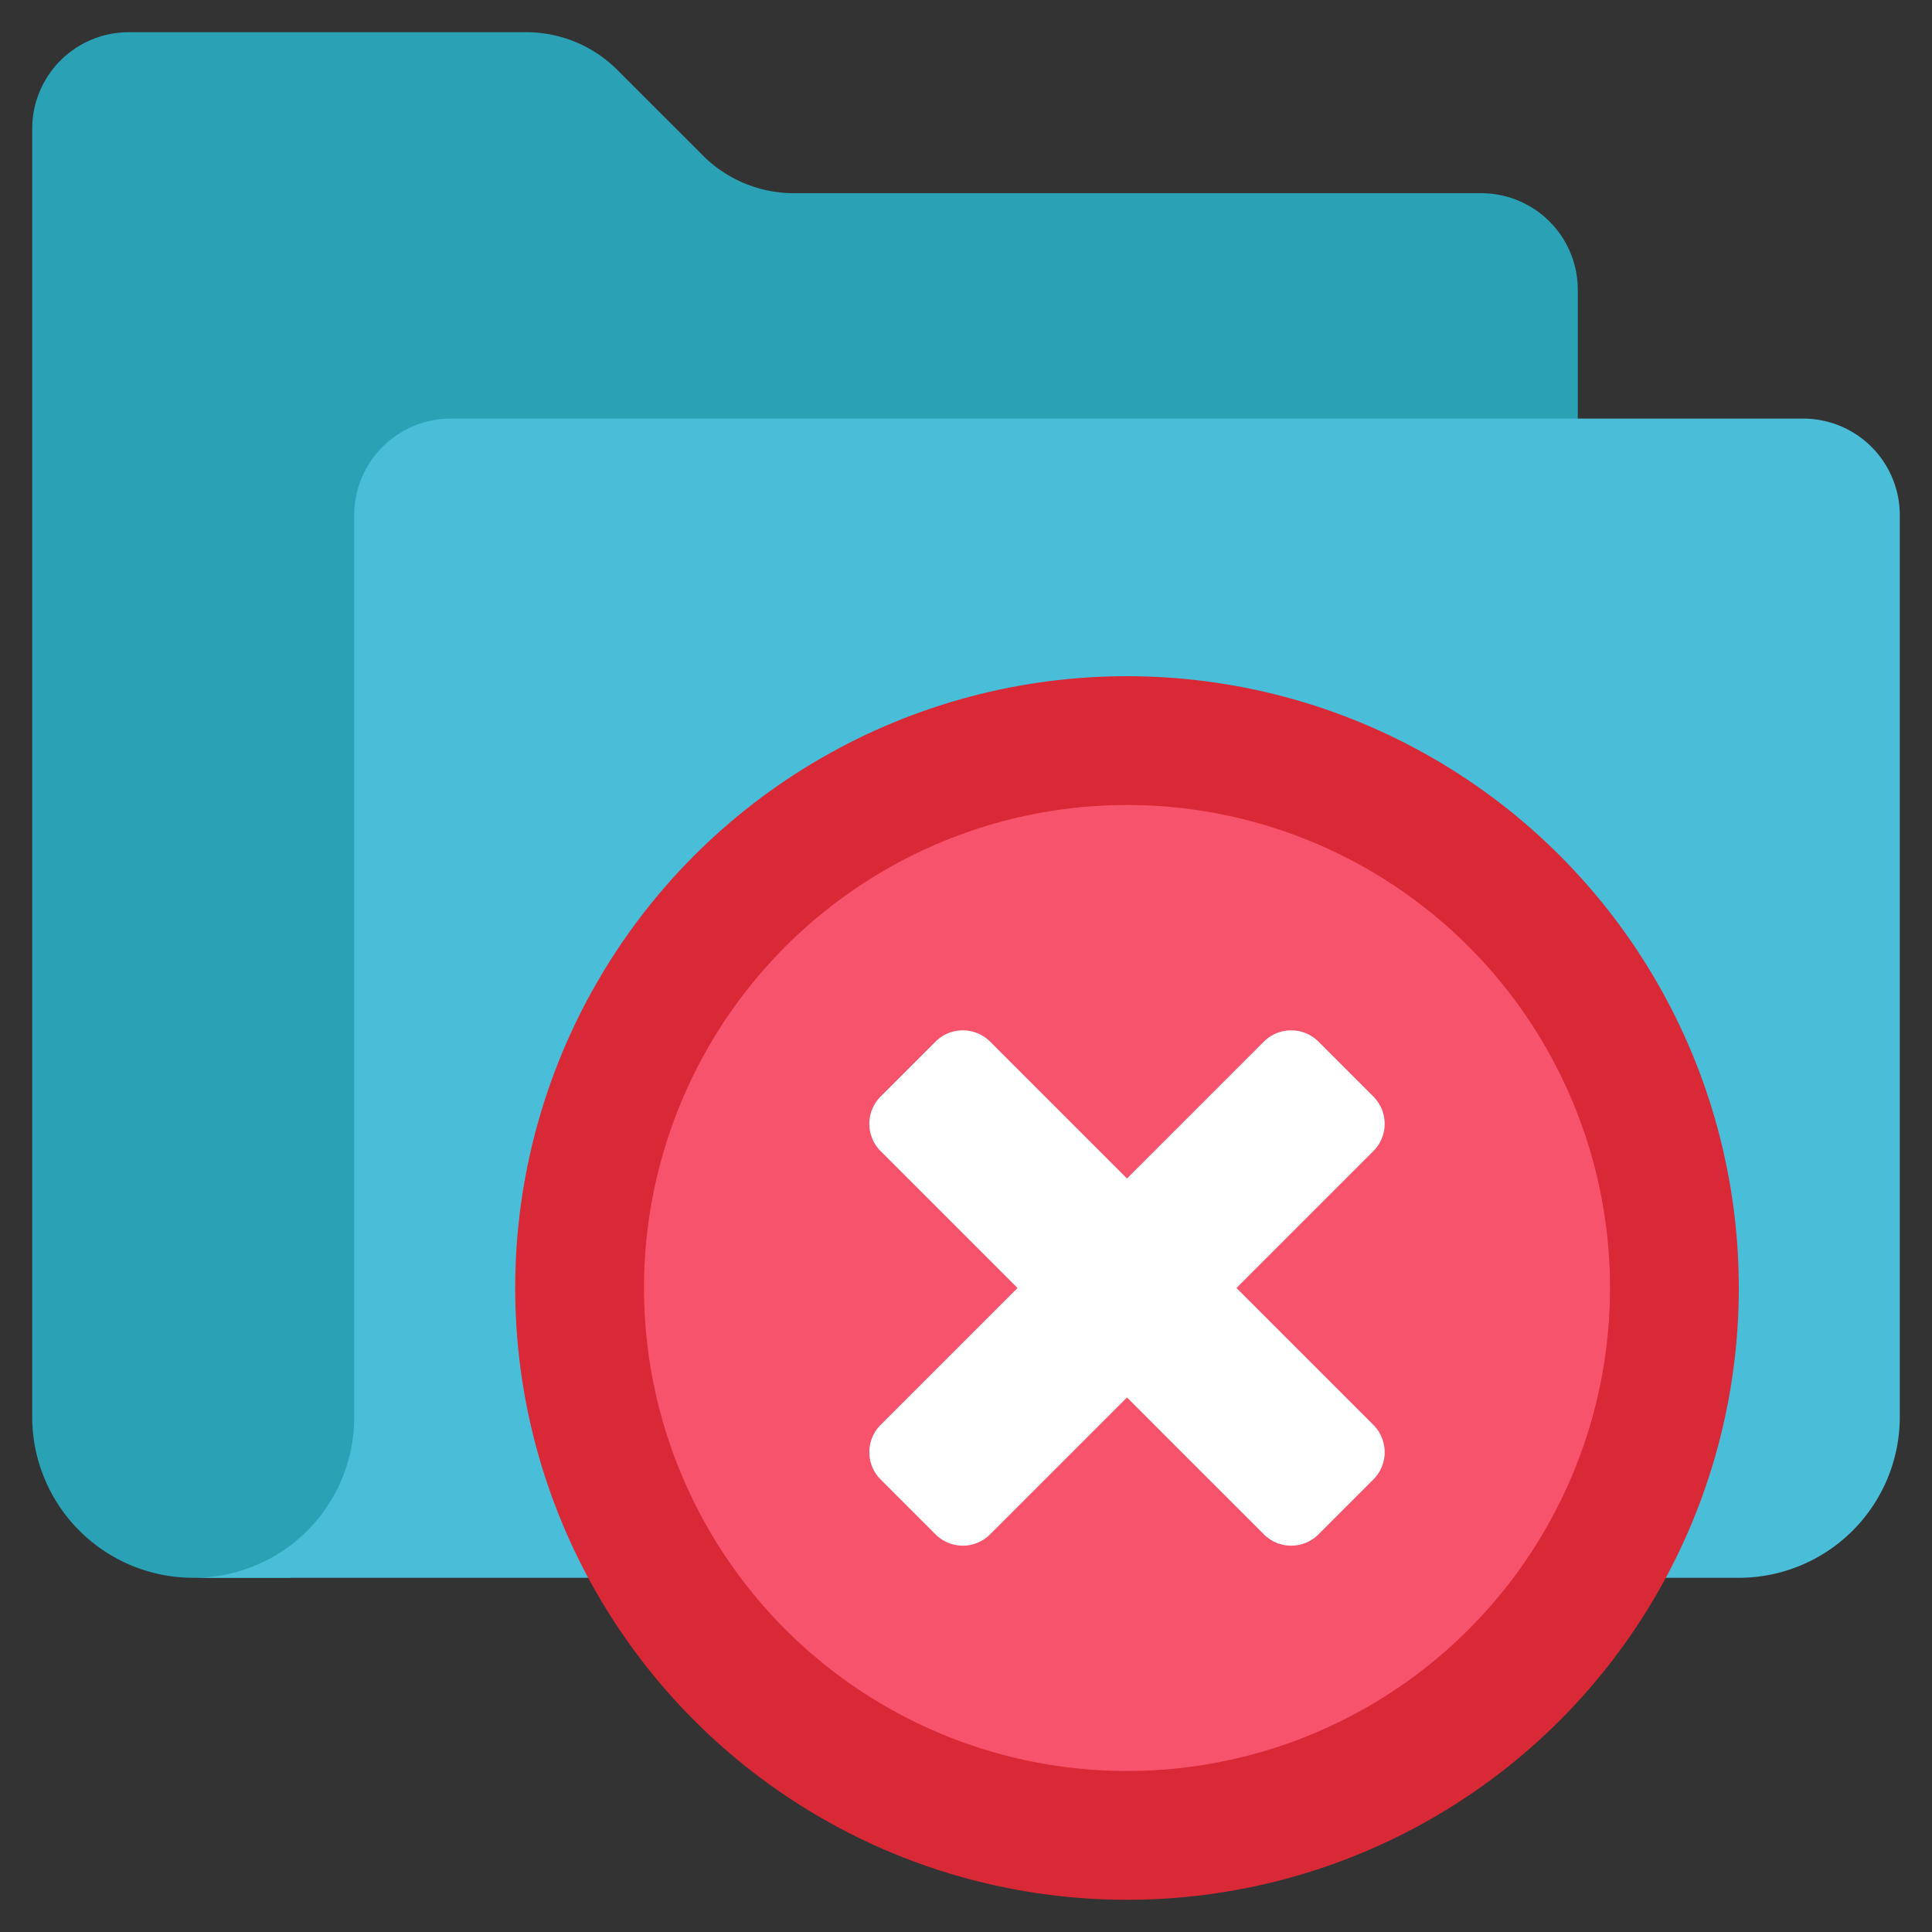 <svg id="Outer_Lines" height="512" viewBox="0 0 60 60" width="512" xmlns="http://www.w3.org/2000/svg" data-name="Outer Lines"><rect x="0" y="0" width="60" height="60" fill="#333333" stroke="none"/><path d="m6 49a5 5 0 0 1 -5-5v-40a3 3 0 0 1 3-3h12.34a4 4 0 0 1 2.83 1.17l2.66 2.66a4 4 0 0 0 2.83 1.17h21.34a3 3 0 0 1 3 3v4l-40 36z" fill="#2aa1b5"/><path d="m59 16v28a5 5 0 0 1 -5 5h-48a4.985 4.985 0 0 0 5-5v-28a3 3 0 0 1 3-3h42a3 3 0 0 1 3 3z" fill="#4abdd8"/><circle cx="35" cy="40" fill="#d92936" r="19"/><circle cx="35" cy="40" fill="#f8536c" r="15"/><path d="m38.4 40 4.249-4.249a1.2 1.2 0 0 0 0-1.7l-1.7-1.7a1.2 1.2 0 0 0 -1.7 0l-4.249 4.249-4.249-4.249a1.2 1.2 0 0 0 -1.7 0l-1.7 1.7a1.2 1.2 0 0 0 0 1.7l4.249 4.249-4.249 4.249a1.2 1.2 0 0 0 0 1.7l1.7 1.7a1.2 1.2 0 0 0 1.7 0l4.249-4.249 4.249 4.249a1.2 1.2 0 0 0 1.7 0l1.7-1.7a1.2 1.2 0 0 0 0-1.7z" fill="#fff"/></svg>
